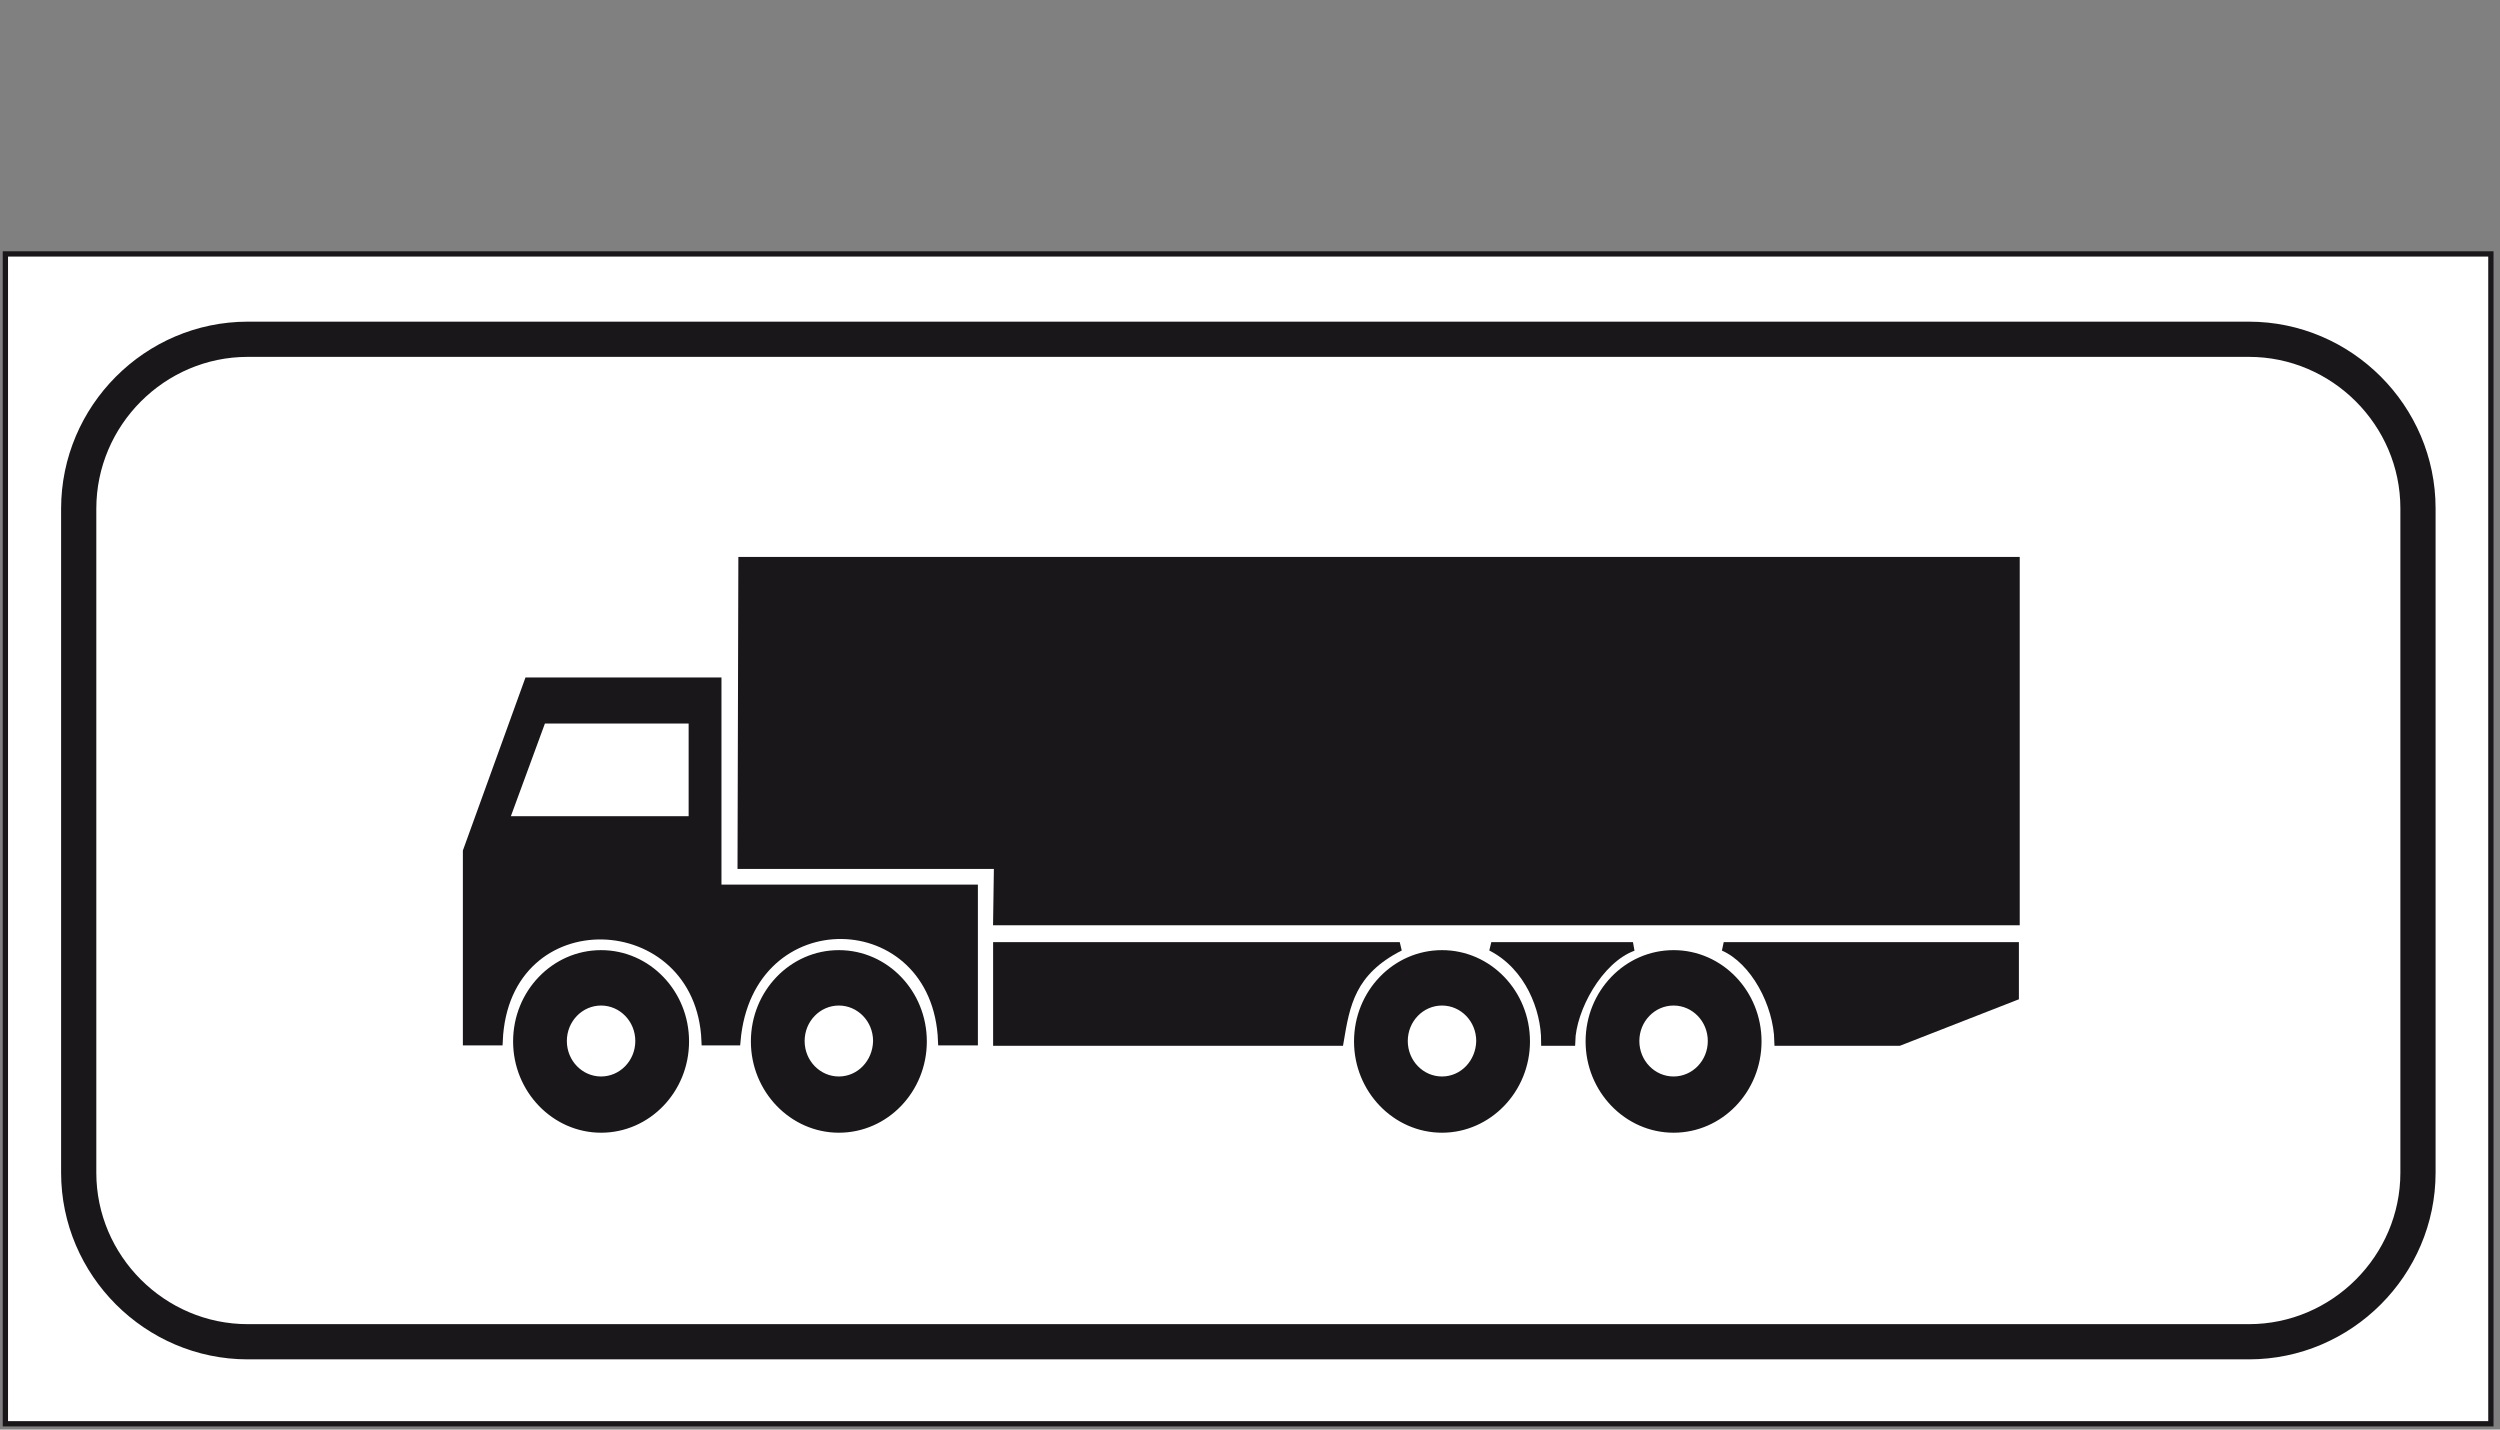 <?xml version="1.0" encoding="utf-8"?>
<!-- Generator: Adobe Illustrator 19.2.0, SVG Export Plug-In . SVG Version: 6.00 Build 0)  -->
<svg version="1.1" id="Livello_1" xmlns="http://www.w3.org/2000/svg" xmlns:xlink="http://www.w3.org/1999/xlink" x="0px" y="0px"
	 viewBox="0 0 603.5 345.1" style="enable-background:new 0 0 603.5 345.1;" xml:space="preserve">
<rect x="0" y="0" width="603.5" height="345.1" fill="#808080" stroke="none"/>
<style type="text/css">
	.st0{fill:#FFFFFF;stroke:#1A171B;stroke-width:1.275;stroke-miterlimit:2.613;}
	.st1{fill:none;stroke:#1A171B;stroke-width:8.499;stroke-miterlimit:2.613;}
	.st2{fill:#1A171B;stroke:#1A171B;stroke-width:2.125;stroke-miterlimit:2.613;}
	.st3{fill:#1A171B;stroke:#1A171B;stroke-width:1.275;stroke-miterlimit:2.613;}
</style>
<polygon class="st0" points="601.3,61.3 1.3,61.3 1.3,343.7 601.3,343.7 "/>
<path class="st1" d="M59.8,81.9h483.1c22.4,0,40.8,18.4,40.8,40.8v160.4c0,22.4-18.4,40.8-40.8,40.8H59.8
	c-22.4,0-40.8-18.4-40.8-40.8V122.8C19,100.3,37.4,81.9,59.8,81.9L59.8,81.9z"/>
<path class="st2" d="M240.8,251.4v-22.9h97.1c-11.8,6-13.1,14-14.6,22.9H240.8L240.8,251.4z"/>
<path class="st2" d="M373.1,251.4c0-7.8-3.9-18.2-13.1-22.9h34.2c-8.4,3.1-14.8,15.1-15,22.9H373.1L373.1,251.4z"/>
<path class="st2" d="M429.4,251.4c-0.2-9.1-5.8-19.6-13.3-22.9h70.2v12l-27.9,10.9H429.4L429.4,251.4z"/>
<polygon class="st2" points="240.8,222.3 241,208.7 179.1,208.7 179.3,135.5 486.5,135.5 486.5,222.3 "/>
<path class="st2" d="M173.1,214.7v-50.1h-45.5l-14.8,40.9v45.8h7.5c1.5-35.1,48.8-33.1,50.1,0c3,0,5.4,0,7.3,0
	c3-34.9,48.5-33.6,49.8,0h7.5v-36.7h-61.9V214.7z M167.3,198.1h-45.5l9-24.5h36.5V198.1z"/>
<path class="st3" d="M202.5,230c-11.4,0-20.6,9.6-20.6,21.4c0,11.8,9.3,21.4,20.6,21.4c11.4,0,20.6-9.6,20.6-21.4
	C223.1,239.6,213.9,230,202.5,230z M202.5,260.5c-4.9,0-8.9-4.1-8.9-9.2c0-5.1,4-9.2,8.9-9.2s8.9,4.1,8.9,9.2
	C211.3,256.4,207.4,260.5,202.5,260.5z"/>
<path class="st3" d="M348.1,230c-11.4,0-20.6,9.6-20.6,21.4c0,11.8,9.3,21.4,20.6,21.4s20.6-9.6,20.6-21.4
	C368.7,239.6,359.5,230,348.1,230z M348.1,260.5c-4.9,0-8.9-4.1-8.9-9.2c0-5.1,4-9.2,8.9-9.2s8.9,4.1,8.9,9.2
	C356.9,256.4,353,260.5,348.1,260.5z"/>
<path class="st3" d="M404,230c-11.4,0-20.6,9.6-20.6,21.4c0,11.8,9.3,21.4,20.6,21.4c11.4,0,20.6-9.6,20.6-21.4
	C424.6,239.6,415.4,230,404,230z M404,260.5c-4.9,0-8.9-4.1-8.9-9.2c0-5.1,4-9.2,8.9-9.2s8.9,4.1,8.9,9.2
	C412.9,256.4,408.9,260.5,404,260.5z"/>
<path class="st3" d="M145.1,230c-11.4,0-20.6,9.6-20.6,21.4c0,11.8,9.3,21.4,20.6,21.4c11.4,0,20.6-9.6,20.6-21.4
	C165.7,239.6,156.5,230,145.1,230z M145.1,260.5c-4.9,0-8.9-4.1-8.9-9.2c0-5.1,4-9.2,8.9-9.2s8.9,4.1,8.9,9.2
	C154,256.4,150,260.5,145.1,260.5z"/>
</svg>
